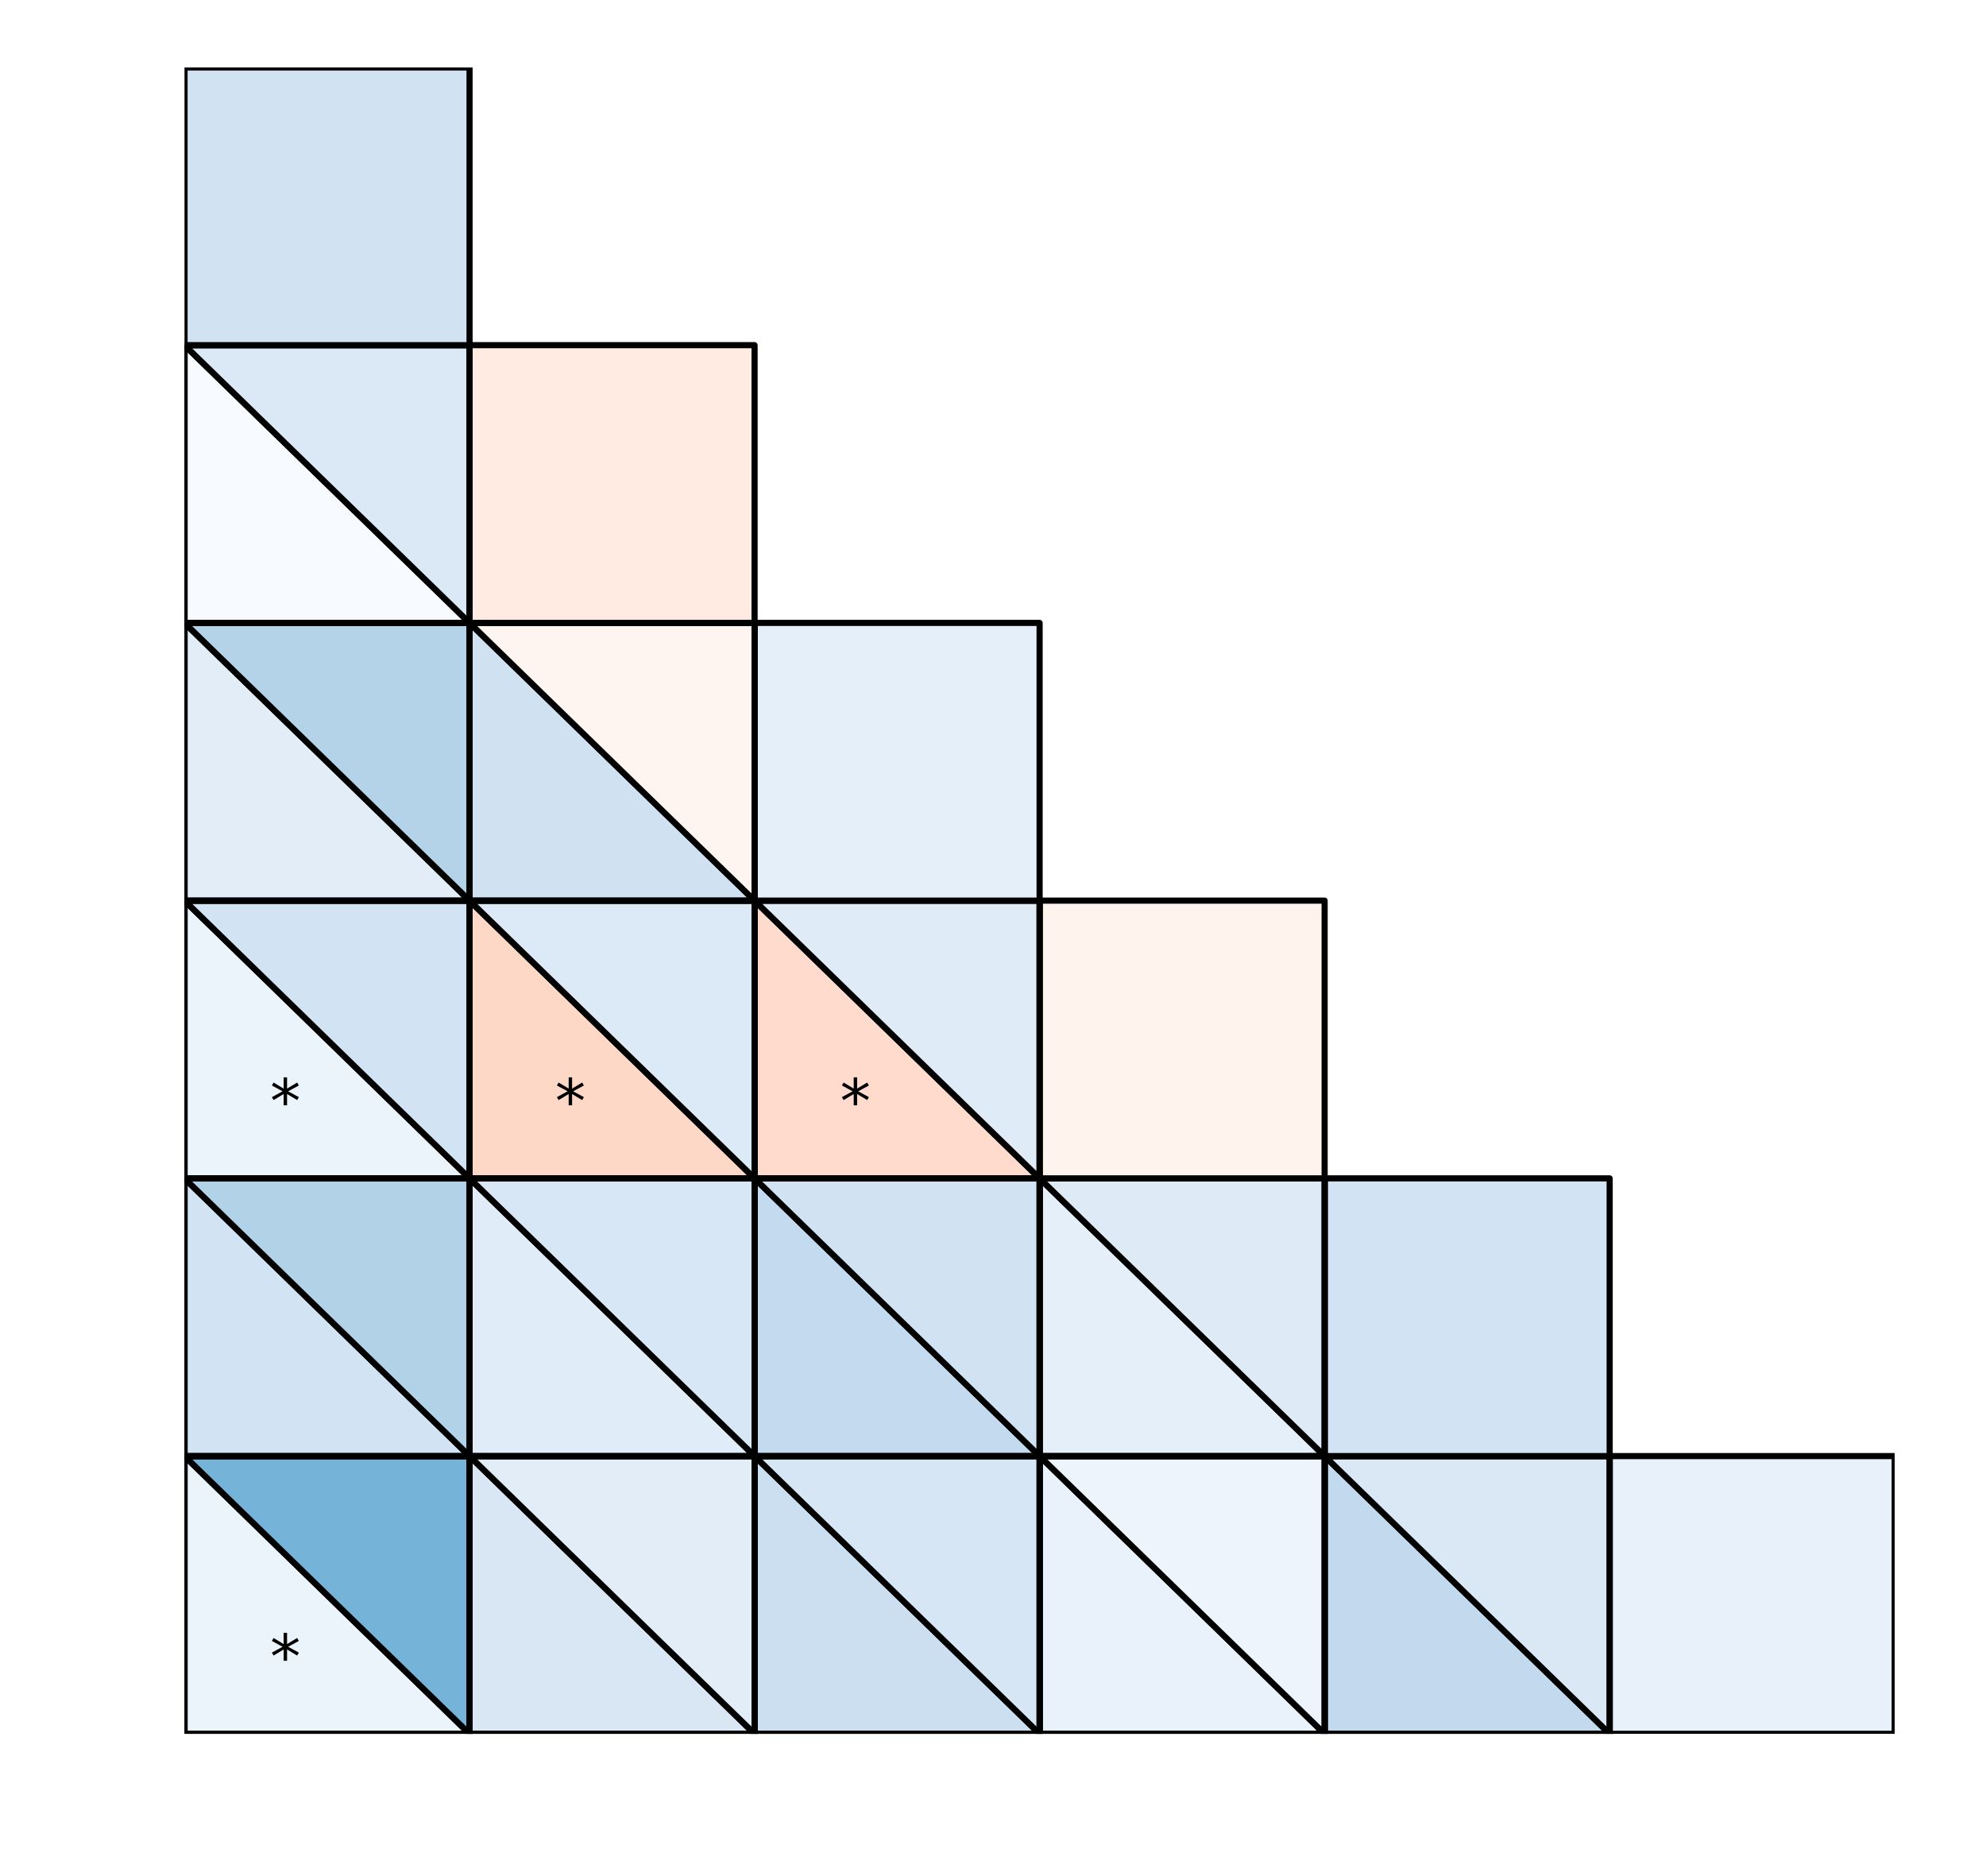 <?xml version="1.0" encoding="utf-8" standalone="no"?>
<!DOCTYPE svg PUBLIC "-//W3C//DTD SVG 1.1//EN"
  "http://www.w3.org/Graphics/SVG/1.1/DTD/svg11.dtd">
<!-- Created with matplotlib (http://matplotlib.org/) -->
<svg height="306pt" version="1.1" viewBox="0 0 324 306" width="324pt" xmlns="http://www.w3.org/2000/svg" xmlns:xlink="http://www.w3.org/1999/xlink">
 <defs>
  <style type="text/css">
*{stroke-linecap:butt;stroke-linejoin:round;}
  </style>
 </defs>
 <g id="figure_1">
  <g id="patch_1">
   <path d="M 0 306.677 
L 324.255 306.677 
L 324.255 0 
L 0 0 
z
" style="fill:#ffffff;"/>
  </g>
  <g id="axes_1">
   <g id="patch_2">
    <path clip-path="url(#p83acdb7d66)" d="M 309.103 282.799 
L 262.603 282.799 
L 262.603 237.499 
L 309.103 237.499 
z
" style="fill:#e8f1fa;stroke:#000000;stroke-linejoin:miter;"/>
   </g>
   <g id="patch_3">
    <path clip-path="url(#p83acdb7d66)" d="M 262.603 282.799 
L 216.103 282.799 
L 216.103 237.499 
z
" style="fill:#c2d9ee;stroke:#000000;stroke-linejoin:miter;"/>
   </g>
   <g id="patch_4">
    <path clip-path="url(#p83acdb7d66)" d="M 262.603 282.799 
L 216.103 237.499 
L 262.603 237.499 
z
" style="fill:#dae8f6;stroke:#000000;stroke-linejoin:miter;"/>
   </g>
   <g id="patch_5">
    <path clip-path="url(#p83acdb7d66)" d="M 262.603 282.799 
L 216.103 282.799 
L 216.103 237.499 
L 262.603 237.499 
z
" style="fill:none;stroke:#000000;stroke-linejoin:miter;"/>
   </g>
   <g id="patch_6">
    <path clip-path="url(#p83acdb7d66)" d="M 216.103 282.799 
L 169.603 282.799 
L 169.603 237.499 
z
" style="fill:#e9f2fa;stroke:#000000;stroke-linejoin:miter;"/>
   </g>
   <g id="patch_7">
    <path clip-path="url(#p83acdb7d66)" d="M 216.103 282.799 
L 169.603 237.499 
L 216.103 237.499 
z
" style="fill:#edf4fc;stroke:#000000;stroke-linejoin:miter;"/>
   </g>
   <g id="patch_8">
    <path clip-path="url(#p83acdb7d66)" d="M 216.103 282.799 
L 169.603 282.799 
L 169.603 237.499 
L 216.103 237.499 
z
" style="fill:none;stroke:#000000;stroke-linejoin:miter;"/>
   </g>
   <g id="patch_9">
    <path clip-path="url(#p83acdb7d66)" d="M 169.603 282.799 
L 123.103 282.799 
L 123.103 237.499 
z
" style="fill:#ccdff1;stroke:#000000;stroke-linejoin:miter;"/>
   </g>
   <g id="patch_10">
    <path clip-path="url(#p83acdb7d66)" d="M 169.603 282.799 
L 123.103 237.499 
L 169.603 237.499 
z
" style="fill:#d7e6f5;stroke:#000000;stroke-linejoin:miter;"/>
   </g>
   <g id="patch_11">
    <path clip-path="url(#p83acdb7d66)" d="M 169.603 282.799 
L 123.103 282.799 
L 123.103 237.499 
L 169.603 237.499 
z
" style="fill:none;stroke:#000000;stroke-linejoin:miter;"/>
   </g>
   <g id="patch_12">
    <path clip-path="url(#p83acdb7d66)" d="M 123.103 282.799 
L 76.603 282.799 
L 76.603 237.499 
z
" style="fill:#d9e7f5;stroke:#000000;stroke-linejoin:miter;"/>
   </g>
   <g id="patch_13">
    <path clip-path="url(#p83acdb7d66)" d="M 123.103 282.799 
L 76.603 237.499 
L 123.103 237.499 
z
" style="fill:#e2edf8;stroke:#000000;stroke-linejoin:miter;"/>
   </g>
   <g id="patch_14">
    <path clip-path="url(#p83acdb7d66)" d="M 123.103 282.799 
L 76.603 282.799 
L 76.603 237.499 
L 123.103 237.499 
z
" style="fill:none;stroke:#000000;stroke-linejoin:miter;"/>
   </g>
   <g id="patch_15">
    <path clip-path="url(#p83acdb7d66)" d="M 76.603 282.799 
L 30.103 282.799 
L 30.103 237.499 
z
" style="fill:#ebf3fb;stroke:#000000;stroke-linejoin:miter;"/>
   </g>
   <g id="patch_16">
    <path clip-path="url(#p83acdb7d66)" d="M 76.603 282.799 
L 30.103 237.499 
L 76.603 237.499 
z
" style="fill:#75b4d8;stroke:#000000;stroke-linejoin:miter;"/>
   </g>
   <g id="patch_17">
    <path clip-path="url(#p83acdb7d66)" d="M 76.603 282.799 
L 30.103 282.799 
L 30.103 237.499 
L 76.603 237.499 
z
" style="fill:none;stroke:#000000;stroke-linejoin:miter;"/>
   </g>
   <g id="patch_18">
    <path clip-path="url(#p83acdb7d66)" d="M 262.603 237.499 
L 216.103 237.499 
L 216.103 192.199 
L 262.603 192.199 
z
" style="fill:#d2e3f3;stroke:#000000;stroke-linejoin:miter;"/>
   </g>
   <g id="patch_19">
    <path clip-path="url(#p83acdb7d66)" d="M 216.103 237.499 
L 169.603 237.499 
L 169.603 192.199 
z
" style="fill:#e5eff9;stroke:#000000;stroke-linejoin:miter;"/>
   </g>
   <g id="patch_20">
    <path clip-path="url(#p83acdb7d66)" d="M 216.103 237.499 
L 169.603 192.199 
L 216.103 192.199 
z
" style="fill:#deebf7;stroke:#000000;stroke-linejoin:miter;"/>
   </g>
   <g id="patch_21">
    <path clip-path="url(#p83acdb7d66)" d="M 216.103 237.499 
L 169.603 237.499 
L 169.603 192.199 
L 216.103 192.199 
z
" style="fill:none;stroke:#000000;stroke-linejoin:miter;"/>
   </g>
   <g id="patch_22">
    <path clip-path="url(#p83acdb7d66)" d="M 169.603 237.499 
L 123.103 237.499 
L 123.103 192.199 
z
" style="fill:#c4daee;stroke:#000000;stroke-linejoin:miter;"/>
   </g>
   <g id="patch_23">
    <path clip-path="url(#p83acdb7d66)" d="M 169.603 237.499 
L 123.103 192.199 
L 169.603 192.199 
z
" style="fill:#d1e2f3;stroke:#000000;stroke-linejoin:miter;"/>
   </g>
   <g id="patch_24">
    <path clip-path="url(#p83acdb7d66)" d="M 169.603 237.499 
L 123.103 237.499 
L 123.103 192.199 
L 169.603 192.199 
z
" style="fill:none;stroke:#000000;stroke-linejoin:miter;"/>
   </g>
   <g id="patch_25">
    <path clip-path="url(#p83acdb7d66)" d="M 123.103 237.499 
L 76.603 237.499 
L 76.603 192.199 
z
" style="fill:#e0ecf8;stroke:#000000;stroke-linejoin:miter;"/>
   </g>
   <g id="patch_26">
    <path clip-path="url(#p83acdb7d66)" d="M 123.103 237.499 
L 76.603 192.199 
L 123.103 192.199 
z
" style="fill:#d8e7f5;stroke:#000000;stroke-linejoin:miter;"/>
   </g>
   <g id="patch_27">
    <path clip-path="url(#p83acdb7d66)" d="M 123.103 237.499 
L 76.603 237.499 
L 76.603 192.199 
L 123.103 192.199 
z
" style="fill:none;stroke:#000000;stroke-linejoin:miter;"/>
   </g>
   <g id="patch_28">
    <path clip-path="url(#p83acdb7d66)" d="M 76.603 237.499 
L 30.103 237.499 
L 30.103 192.199 
z
" style="fill:#d2e3f3;stroke:#000000;stroke-linejoin:miter;"/>
   </g>
   <g id="patch_29">
    <path clip-path="url(#p83acdb7d66)" d="M 76.603 237.499 
L 30.103 192.199 
L 76.603 192.199 
z
" style="fill:#b2d2e8;stroke:#000000;stroke-linejoin:miter;"/>
   </g>
   <g id="patch_30">
    <path clip-path="url(#p83acdb7d66)" d="M 76.603 237.499 
L 30.103 237.499 
L 30.103 192.199 
L 76.603 192.199 
z
" style="fill:none;stroke:#000000;stroke-linejoin:miter;"/>
   </g>
   <g id="patch_31">
    <path clip-path="url(#p83acdb7d66)" d="M 216.103 192.199 
L 169.603 192.199 
L 169.603 146.899 
L 216.103 146.899 
z
" style="fill:#fff3ed;stroke:#000000;stroke-linejoin:miter;"/>
   </g>
   <g id="patch_32">
    <path clip-path="url(#p83acdb7d66)" d="M 169.603 192.199 
L 123.103 192.199 
L 123.103 146.899 
z
" style="fill:#fedbcc;stroke:#000000;stroke-linejoin:miter;"/>
   </g>
   <g id="patch_33">
    <path clip-path="url(#p83acdb7d66)" d="M 169.603 192.199 
L 123.103 146.899 
L 169.603 146.899 
z
" style="fill:#dfebf7;stroke:#000000;stroke-linejoin:miter;"/>
   </g>
   <g id="patch_34">
    <path clip-path="url(#p83acdb7d66)" d="M 169.603 192.199 
L 123.103 192.199 
L 123.103 146.899 
L 169.603 146.899 
z
" style="fill:none;stroke:#000000;stroke-linejoin:miter;"/>
   </g>
   <g id="patch_35">
    <path clip-path="url(#p83acdb7d66)" d="M 123.103 192.199 
L 76.603 192.199 
L 76.603 146.899 
z
" style="fill:#fed8c7;stroke:#000000;stroke-linejoin:miter;"/>
   </g>
   <g id="patch_36">
    <path clip-path="url(#p83acdb7d66)" d="M 123.103 192.199 
L 76.603 146.899 
L 123.103 146.899 
z
" style="fill:#dce9f6;stroke:#000000;stroke-linejoin:miter;"/>
   </g>
   <g id="patch_37">
    <path clip-path="url(#p83acdb7d66)" d="M 123.103 192.199 
L 76.603 192.199 
L 76.603 146.899 
L 123.103 146.899 
z
" style="fill:none;stroke:#000000;stroke-linejoin:miter;"/>
   </g>
   <g id="patch_38">
    <path clip-path="url(#p83acdb7d66)" d="M 76.603 192.199 
L 30.103 192.199 
L 30.103 146.899 
z
" style="fill:#ecf4fb;stroke:#000000;stroke-linejoin:miter;"/>
   </g>
   <g id="patch_39">
    <path clip-path="url(#p83acdb7d66)" d="M 76.603 192.199 
L 30.103 146.899 
L 76.603 146.899 
z
" style="fill:#d2e3f3;stroke:#000000;stroke-linejoin:miter;"/>
   </g>
   <g id="patch_40">
    <path clip-path="url(#p83acdb7d66)" d="M 76.603 192.199 
L 30.103 192.199 
L 30.103 146.899 
L 76.603 146.899 
z
" style="fill:none;stroke:#000000;stroke-linejoin:miter;"/>
   </g>
   <g id="patch_41">
    <path clip-path="url(#p83acdb7d66)" d="M 169.603 146.899 
L 123.103 146.899 
L 123.103 101.599 
L 169.603 101.599 
z
" style="fill:#e5eff9;stroke:#000000;stroke-linejoin:miter;"/>
   </g>
   <g id="patch_42">
    <path clip-path="url(#p83acdb7d66)" d="M 123.103 146.899 
L 76.603 146.899 
L 76.603 101.599 
z
" style="fill:#d0e2f2;stroke:#000000;stroke-linejoin:miter;"/>
   </g>
   <g id="patch_43">
    <path clip-path="url(#p83acdb7d66)" d="M 123.103 146.899 
L 76.603 101.599 
L 123.103 101.599 
z
" style="fill:#fff5f0;stroke:#000000;stroke-linejoin:miter;"/>
   </g>
   <g id="patch_44">
    <path clip-path="url(#p83acdb7d66)" d="M 123.103 146.899 
L 76.603 146.899 
L 76.603 101.599 
L 123.103 101.599 
z
" style="fill:none;stroke:#000000;stroke-linejoin:miter;"/>
   </g>
   <g id="patch_45">
    <path clip-path="url(#p83acdb7d66)" d="M 76.603 146.899 
L 30.103 146.899 
L 30.103 101.599 
z
" style="fill:#e2edf8;stroke:#000000;stroke-linejoin:miter;"/>
   </g>
   <g id="patch_46">
    <path clip-path="url(#p83acdb7d66)" d="M 76.603 146.899 
L 30.103 101.599 
L 76.603 101.599 
z
" style="fill:#b4d3e9;stroke:#000000;stroke-linejoin:miter;"/>
   </g>
   <g id="patch_47">
    <path clip-path="url(#p83acdb7d66)" d="M 76.603 146.899 
L 30.103 146.899 
L 30.103 101.599 
L 76.603 101.599 
z
" style="fill:none;stroke:#000000;stroke-linejoin:miter;"/>
   </g>
   <g id="patch_48">
    <path clip-path="url(#p83acdb7d66)" d="M 123.103 101.599 
L 76.603 101.599 
L 76.603 56.299 
L 123.103 56.299 
z
" style="fill:#ffebe2;stroke:#000000;stroke-linejoin:miter;"/>
   </g>
   <g id="patch_49">
    <path clip-path="url(#p83acdb7d66)" d="M 76.603 101.599 
L 30.103 101.599 
L 30.103 56.299 
z
" style="fill:#f7fbff;stroke:#000000;stroke-linejoin:miter;"/>
   </g>
   <g id="patch_50">
    <path clip-path="url(#p83acdb7d66)" d="M 76.603 101.599 
L 30.103 56.299 
L 76.603 56.299 
z
" style="fill:#dbe9f6;stroke:#000000;stroke-linejoin:miter;"/>
   </g>
   <g id="patch_51">
    <path clip-path="url(#p83acdb7d66)" d="M 76.603 101.599 
L 30.103 101.599 
L 30.103 56.299 
L 76.603 56.299 
z
" style="fill:none;stroke:#000000;stroke-linejoin:miter;"/>
   </g>
   <g id="patch_52">
    <path clip-path="url(#p83acdb7d66)" d="M 76.603 56.299 
L 30.103 56.299 
L 30.103 10.999 
L 76.603 10.999 
z
" style="fill:#d1e2f3;stroke:#000000;stroke-linejoin:miter;"/>
   </g>
   <g id="text_1">
    <!-- * -->
    <defs>
     <path d="M 47.016 60.891 
L 29.5 51.422 
L 47.016 41.891 
L 44.188 37.109 
L 27.781 47.016 
L 27.781 28.609 
L 22.219 28.609 
L 22.219 47.016 
L 5.812 37.109 
L 2.984 41.891 
L 20.516 51.422 
L 2.984 60.891 
L 5.812 65.719 
L 22.219 55.812 
L 22.219 74.219 
L 27.781 74.219 
L 27.781 55.812 
L 44.188 65.719 
z
" id="DejaVuSans-2a"/>
    </defs>
    <g transform="translate(44.053 273.739)scale(0.1 -0.1)">
     <use xlink:href="#DejaVuSans-2a"/>
    </g>
   </g>
   <g id="text_2">
    <!-- * -->
    <g transform="translate(137.053 183.139)scale(0.1 -0.1)">
     <use xlink:href="#DejaVuSans-2a"/>
    </g>
   </g>
   <g id="text_3">
    <!-- * -->
    <g transform="translate(90.553 183.139)scale(0.1 -0.1)">
     <use xlink:href="#DejaVuSans-2a"/>
    </g>
   </g>
   <g id="text_4">
    <!-- * -->
    <g transform="translate(44.053 183.139)scale(0.1 -0.1)">
     <use xlink:href="#DejaVuSans-2a"/>
    </g>
   </g>
  </g>
 </g>
 <defs>
  <clipPath id="p83acdb7d66">
   <rect height="271.8" width="279" x="30.103" y="10.999"/>
  </clipPath>
 </defs>
</svg>
